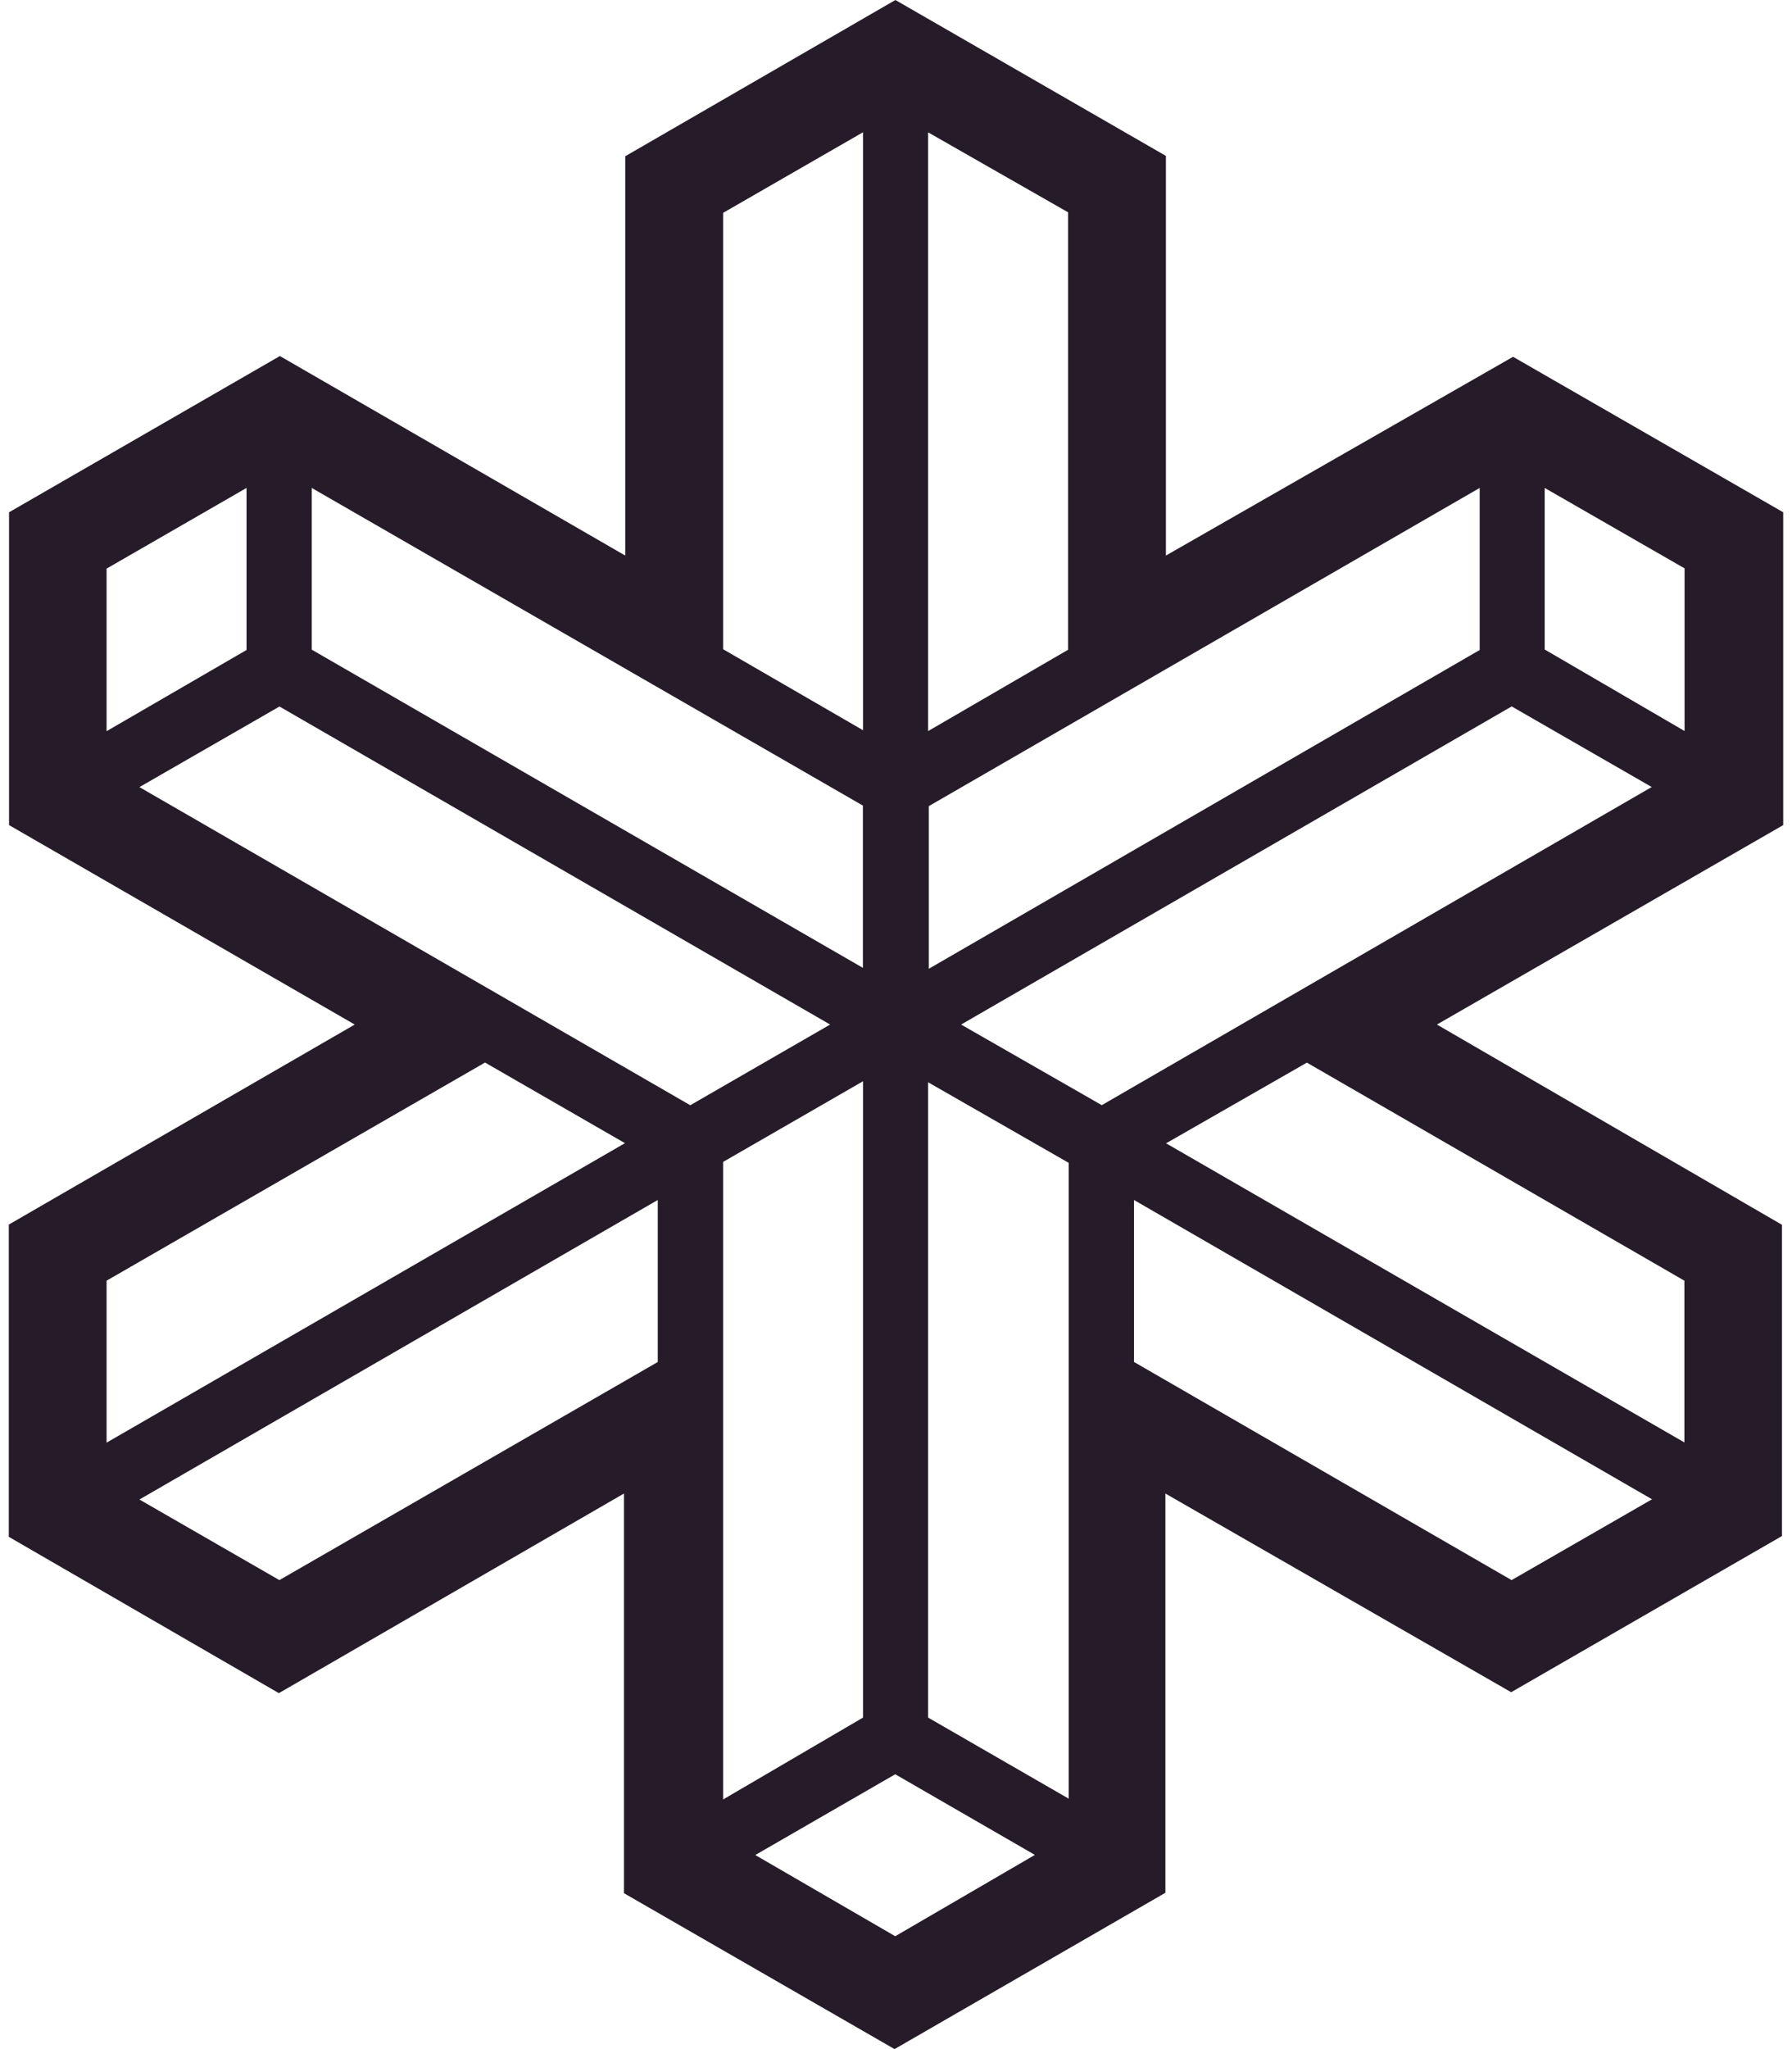 <svg fill="#261C29" role="img" viewBox="0 0 21 24" xmlns="http://www.w3.org/2000/svg"><title>Matternet</title><path d="M17.729 4.18l-4.066 2.327V1.826L10.493 0 7.327 1.83v4.677L3.28 4.17 0.106 6v3.664L4.157 12l-4.054 2.343V18l3.165 1.831 4.044-2.338v4.681L10.483 24l3.174-1.831v-4.676l4.052 2.327 3.173-1.829v-3.646L16.839 12l4.058-2.336V6l-3.164-1.82h-0.004z m0.373 3.429V5.715l1.639 0.942v1.905l-1.636-0.953h-0.003z m1.638 9.286l-6.075-3.504 1.65-0.945L19.739 15v1.896l0.001-0.001z m-6.827-3.95L11.263 12l6.452-3.726 1.641 0.944-6.446 3.727h0.003zM1.634 9.219l1.641-0.944L9.728 12l-1.639 0.945-6.455-3.726z m5.69 4.17l-6.075 3.508V15l4.435-2.555 1.641 0.945v-0.001zM1.249 8.564V6.66l1.64-0.945v1.898l-1.64 0.951z m9.627 0V1.55l1.641 0.937V7.61l-1.641 0.953v0.001z m-2.402-0.96V2.493l1.64-0.944v7.004l-1.64-0.949z m8.866-1.889v1.898l-6.456 3.734V9.442l6.456-3.727z m-7.228 3.724v1.897L3.653 7.609V5.715l6.46 3.721-0.001 0.003z m-2.403 6.513l-4.435 2.555-1.64-0.944 6.074-3.508v1.897z m0.765-2.343l1.64-0.945v7.453l-1.64 0.959v-7.467z m3.656 8.115l-1.639 0.954-1.64-0.951 1.64-0.946 1.639 0.946v-0.003z m0.394-0.657l-1.648-0.95v-7.441l1.648 0.944z m6.831-3.504l-1.641 0.944-4.425-2.555v-1.897l6.075 3.508h-0.009z"/></svg>